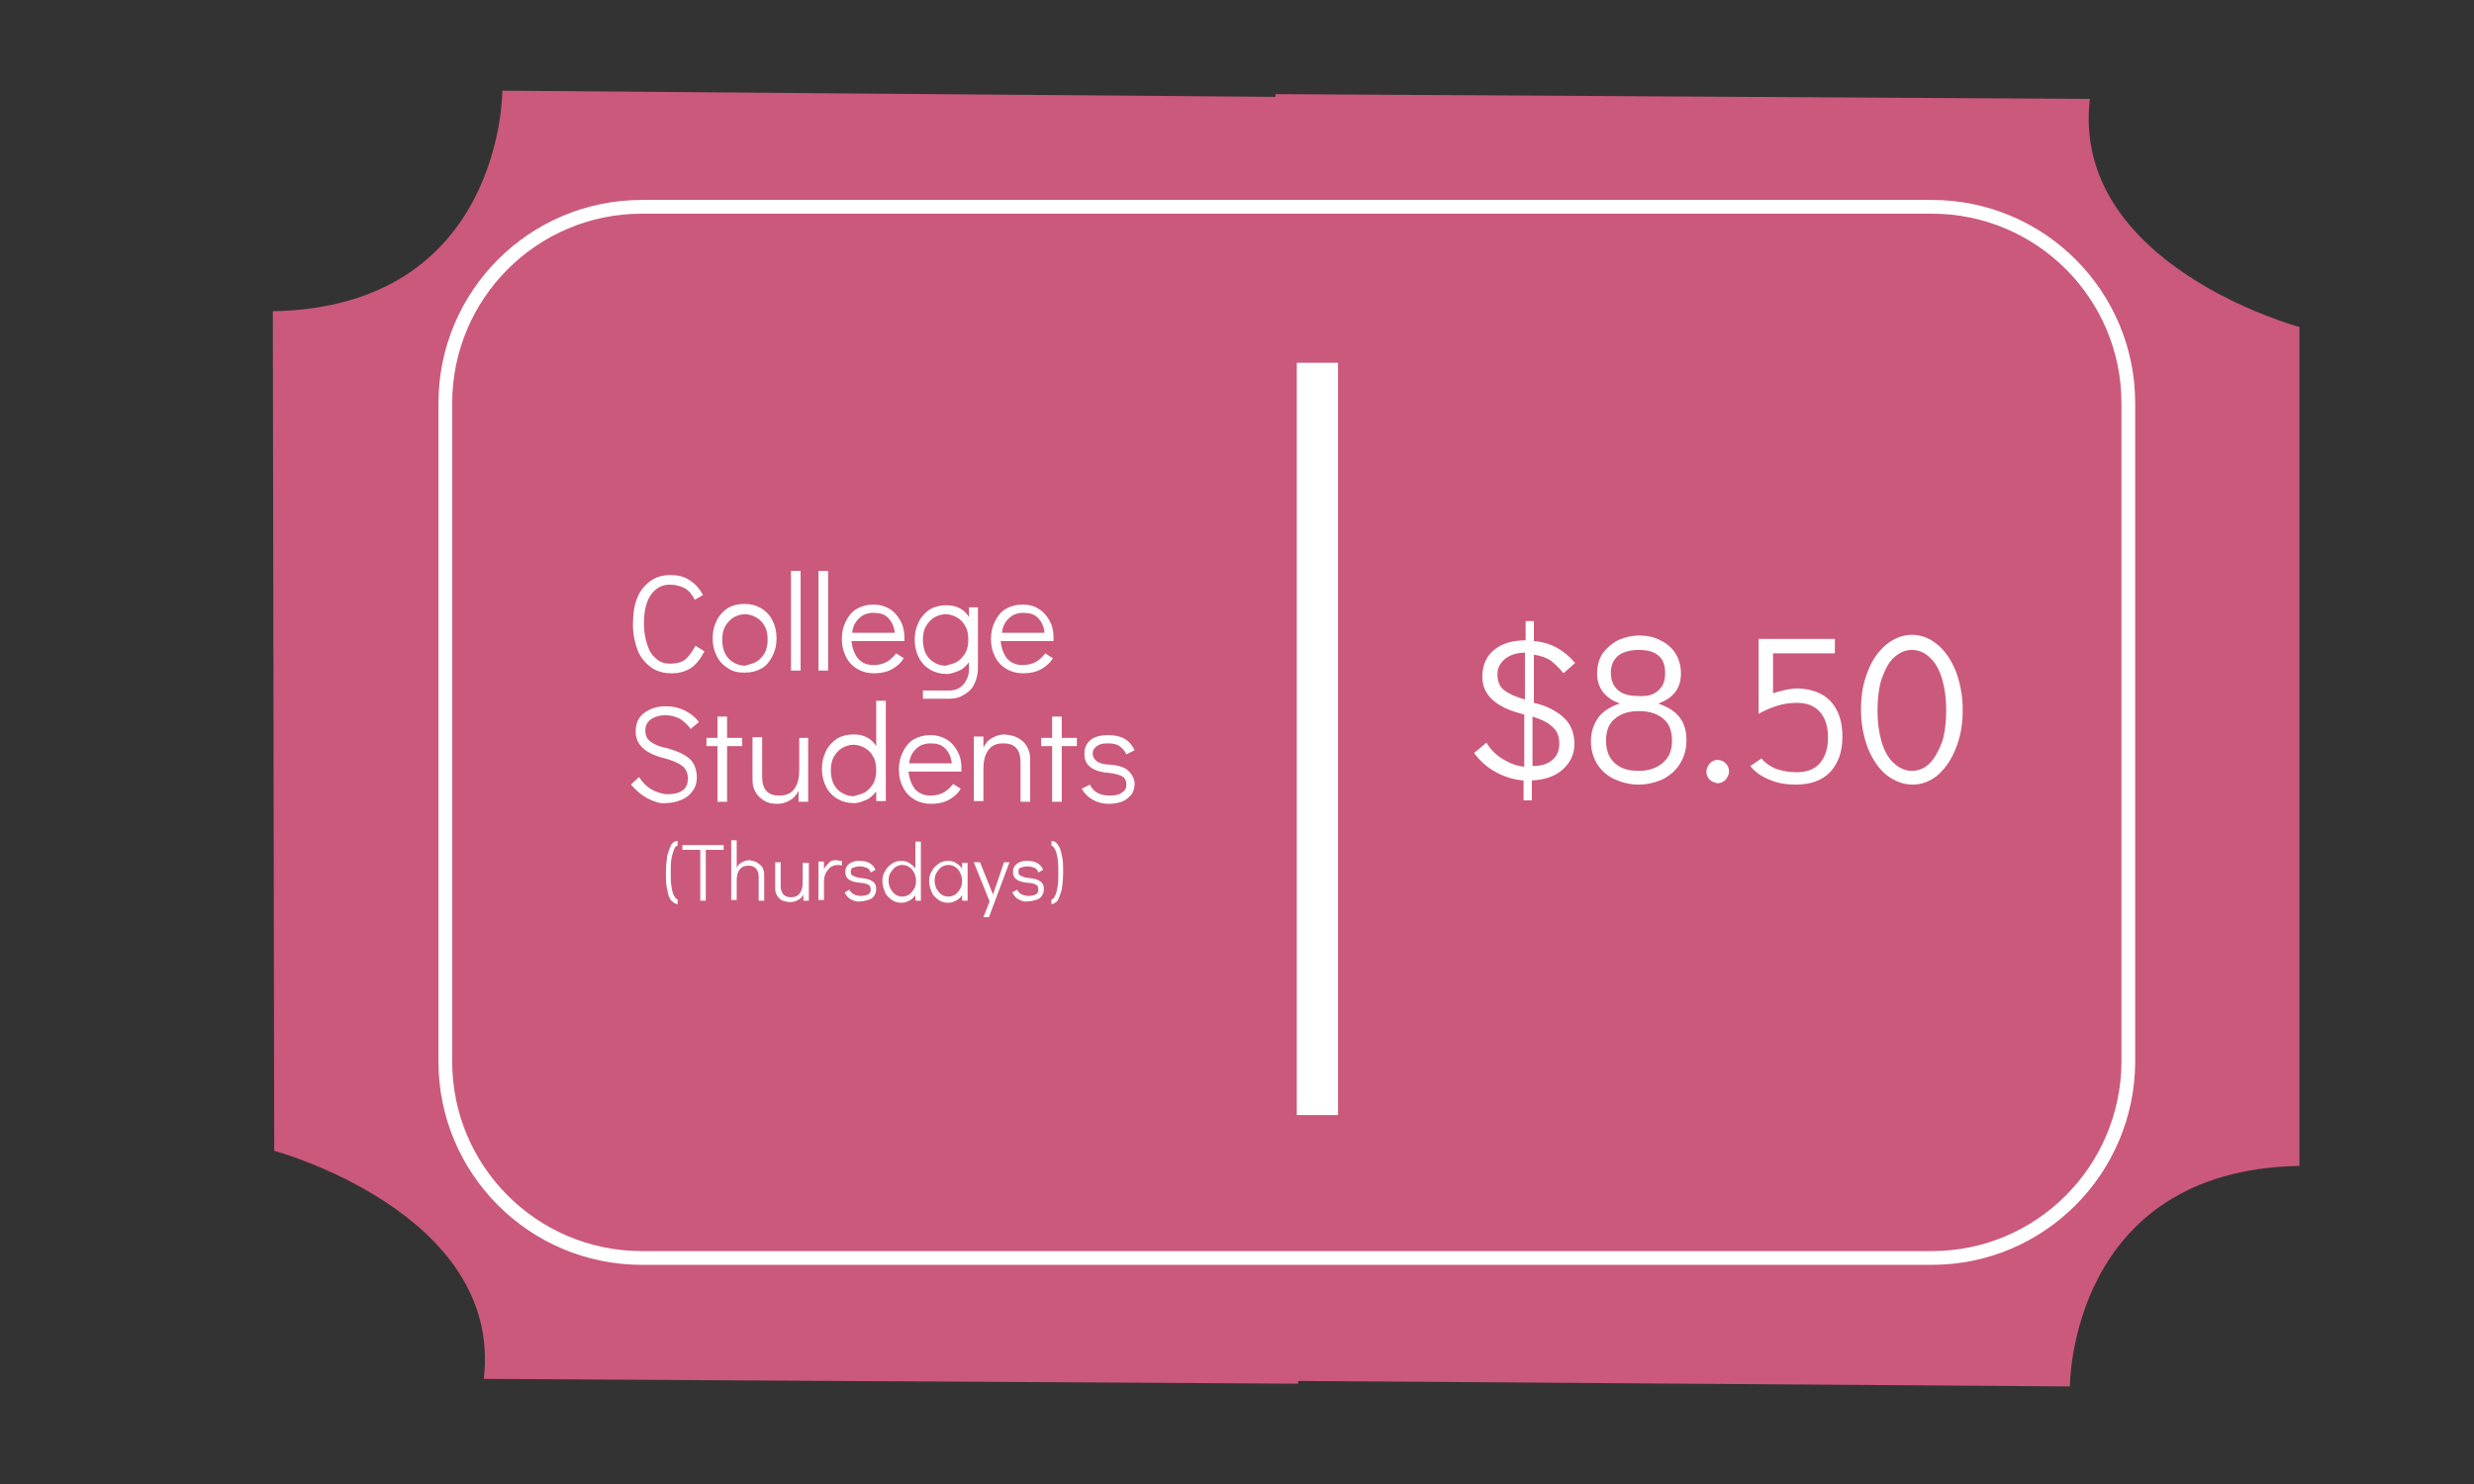 <?xml version="1.0" encoding="utf-8"?>
<!-- Generator: Adobe Illustrator 22.0.1, SVG Export Plug-In . SVG Version: 6.00 Build 0)  -->
<svg version="1.1" id="Layer_1" xmlns="http://www.w3.org/2000/svg" xmlns:xlink="http://www.w3.org/1999/xlink" x="0px" y="0px"
	 viewBox="0 0 360 216" style="enable-background:new 0 0 360 216;" xml:space="preserve">
<rect x="0" y="0" width="360" height="216" fill="#333333" stroke="none"/>
<style type="text/css">
	.st0{fill:#CB597C;}
	.st1{fill:none;stroke:#FFFFFF;stroke-width:2;stroke-miterlimit:10;}
	.st2{fill:none;stroke:#FFFFFF;stroke-width:6;stroke-miterlimit:10;}
	.st3{fill:#FFFFFF;}
</style>
<g>
	<g>
		<g>
			<path class="st0" d="M334.6,47.6c0,0-33.3-9-30.5-33.2l-118.5-0.7l0,0.4L73.1,13.2c0,0,0.1,31.5-33.4,32.1l0.2,122.2
				c0,0,33.3,9,30.5,33.2l118.5,0.7l0-0.4l112.3,0.8c0,0-0.1-31.5,33.4-32.1L334.6,47.6z"/>
			<path class="st1" d="M281.1,183.1H93.4c-15.8,0-28.6-12.8-28.6-28.6V58.7c0-15.8,12.8-28.6,28.6-28.6h187.7
				c15.8,0,28.6,12.8,28.6,28.6v95.9C309.6,170.3,296.9,183.1,281.1,183.1z"/>
			<line class="st2" x1="191.7" y1="52.8" x2="191.7" y2="162.3"/>
		</g>
		<g>
			<path class="st3" d="M227.5,104.4c1,0.9,1.6,2.2,1.6,3.9c0,1.5-0.6,2.7-1.7,3.7c-1.1,1-2.6,1.5-4.5,1.6v2.9h-1.2v-2.9
				c-1.4-0.1-2.7-0.5-4-1.2c-1.3-0.7-2.3-1.6-3.2-2.8l1.8-1.5c0.6,1,1.4,1.8,2.4,2.4c1,0.6,2,1,3.1,1.1V104c-4.1-1-6.1-2.8-6.1-5.5
				c0-1.7,0.6-3,1.7-3.9c1.1-0.9,2.6-1.4,4.6-1.4v-2.8h1.2v2.9c2.4,0.2,4.4,1.3,6,3.2l-1.7,1.5c-0.6-0.8-1.3-1.4-1.9-1.9
				c-0.7-0.4-1.5-0.7-2.4-0.8v7C225,102.7,226.5,103.5,227.5,104.4z M218.8,100.4c0.6,0.5,1.6,1,3.1,1.4v-6.8
				c-1.2,0-2.1,0.3-2.9,0.9c-0.7,0.6-1.1,1.3-1.1,2.2C217.9,99.2,218.2,99.9,218.8,100.4z M225.9,110.6c0.7-0.6,1-1.4,1-2.4
				c0-1-0.3-1.8-1-2.4c-0.6-0.6-1.6-1.1-2.9-1.5v7.2C224.3,111.5,225.2,111.2,225.9,110.6z"/>
			<path class="st3" d="M234.9,113.4c-1.1-0.5-1.9-1.3-2.5-2.2c-0.6-1-0.9-2.1-0.9-3.3c0-1.4,0.4-2.5,1.1-3.5c0.7-0.9,1.8-1.6,3.1-2
				c-2.2-0.8-3.3-2.3-3.3-4.4c0-1.1,0.3-2.1,0.8-2.9c0.6-0.8,1.3-1.4,2.2-1.9c0.9-0.4,2-0.7,3.1-0.7c1.1,0,2.2,0.2,3.1,0.7
				c0.9,0.4,1.7,1.1,2.2,1.9c0.5,0.8,0.8,1.8,0.8,2.9c0,2.2-1.1,3.6-3.3,4.4c1.4,0.5,2.4,1.1,3.1,2c0.7,0.9,1,2,1,3.4
				c0,1.2-0.3,2.3-0.9,3.3c-0.6,1-1.4,1.7-2.5,2.3c-1.1,0.5-2.3,0.8-3.6,0.8C237.2,114.2,236,113.9,234.9,113.4z M242,111
				c0.9-0.8,1.3-1.8,1.3-3.2c0-1.4-0.4-2.5-1.3-3.2c-0.8-0.7-2-1.1-3.5-1.1c-1.5,0-2.7,0.4-3.5,1.1c-0.9,0.7-1.3,1.8-1.3,3.2
				c0,1.4,0.4,2.5,1.3,3.3c0.9,0.8,2,1.1,3.5,1.1C239.9,112.2,241.1,111.8,242,111z M241.3,100.5c0.7-0.6,1-1.4,1-2.5
				c0-1.2-0.3-2-1-2.6c-0.7-0.6-1.7-0.8-2.9-0.8c-1.2,0-2.2,0.3-2.9,0.8c-0.7,0.6-1.1,1.4-1.1,2.5c0,1.2,0.4,2,1.1,2.6
				c0.7,0.6,1.7,0.8,2.9,0.8C239.7,101.4,240.7,101.1,241.3,100.5z"/>
			<path class="st3" d="M248.8,113.5c-0.3-0.3-0.5-0.7-0.5-1.2c0-0.4,0.2-0.8,0.5-1.2c0.3-0.3,0.7-0.5,1.1-0.5
				c0.5,0,0.9,0.2,1.2,0.5c0.3,0.3,0.5,0.7,0.5,1.2c0,0.4-0.2,0.8-0.5,1.2c-0.3,0.3-0.7,0.5-1.2,0.5
				C249.5,113.9,249.1,113.8,248.8,113.5z"/>
			<path class="st3" d="M266.4,102.1c1.1,1.2,1.7,2.9,1.7,5.1c0,2.2-0.6,3.9-1.8,5.2c-1.2,1.2-2.8,1.8-5,1.8c-1.4,0-2.6-0.2-3.8-0.7
				c-1.2-0.5-2.1-1.1-2.8-2l1.6-1.1c0.5,0.6,1.2,1.1,2.1,1.5c0.9,0.3,1.9,0.5,3,0.5c1.5,0,2.6-0.4,3.4-1.3c0.8-0.9,1.2-2.2,1.2-3.8
				c0-1.6-0.4-2.8-1.2-3.7c-0.8-0.9-1.9-1.3-3.3-1.3c-0.9,0-1.8,0.1-2.8,0.4c-1,0.3-1.9,0.7-2.8,1.2V93H267v2.1h-9v5.8
				c1.3-0.4,2.5-0.7,3.7-0.7C263.7,100.3,265.3,100.9,266.4,102.1z"/>
			<path class="st3" d="M274.5,112.8c-1.1-0.9-2-2.2-2.7-3.9c-0.6-1.6-1-3.5-1-5.6c0-2.1,0.3-3.9,1-5.6c0.6-1.6,1.5-2.9,2.7-3.9
				c1.1-0.9,2.4-1.4,3.7-1.4c1.4,0,2.6,0.5,3.7,1.4c1.1,0.9,2,2.2,2.7,3.9c0.6,1.6,1,3.5,1,5.6c0,2.1-0.3,3.9-1,5.6
				c-0.6,1.6-1.5,2.9-2.6,3.9c-1.1,0.9-2.3,1.4-3.7,1.4C276.9,114.2,275.7,113.7,274.5,112.8z M280.8,111.1c0.7-0.7,1.3-1.8,1.8-3.1
				c0.4-1.3,0.6-2.9,0.6-4.6s-0.2-3.2-0.6-4.6c-0.4-1.3-1-2.4-1.8-3.1c-0.7-0.7-1.6-1.1-2.6-1.1s-1.8,0.4-2.6,1.1
				c-0.8,0.7-1.3,1.8-1.8,3.1c-0.4,1.3-0.6,2.9-0.6,4.6s0.2,3.2,0.6,4.6c0.4,1.3,1,2.4,1.8,3.1c0.8,0.7,1.6,1.1,2.6,1.1
				S280.1,111.8,280.8,111.1z"/>
		</g>
	</g>
	<g>
		<path class="st3" d="M94.7,97.1c-0.8-0.6-1.5-1.4-1.9-2.4c-0.4-1.1-0.7-2.3-0.7-3.8c0-1.5,0.2-2.8,0.6-3.8
			c0.4-1.1,1.1-1.9,1.9-2.5s1.8-0.9,2.9-0.9c1.1,0,2.1,0.2,2.9,0.8c0.8,0.5,1.4,1.2,1.9,2.1l-1.2,0.7c-0.4-0.8-0.9-1.4-1.5-1.7
			c-0.6-0.3-1.3-0.5-2.1-0.5c-1.2,0-2.1,0.5-2.8,1.5c-0.7,1-1,2.4-1,4.2c0,1.2,0.2,2.2,0.5,3.1c0.3,0.9,0.7,1.5,1.3,2
			c0.6,0.5,1.2,0.7,2,0.7c0.9,0,1.7-0.2,2.2-0.6s1-1.1,1.5-2l1.3,0.8c-0.5,1-1.1,1.8-1.9,2.4c-0.8,0.5-1.7,0.8-2.8,0.8
			C96.5,98,95.5,97.7,94.7,97.1z"/>
		<path class="st3" d="M106,97.3c-0.7-0.4-1.3-1-1.7-1.8c-0.4-0.8-0.6-1.6-0.6-2.6s0.2-1.8,0.6-2.6c0.4-0.8,0.9-1.3,1.6-1.8
			c0.7-0.4,1.5-0.6,2.4-0.6c0.9,0,1.7,0.2,2.4,0.6c0.7,0.4,1.3,1,1.7,1.8s0.6,1.6,0.6,2.6s-0.2,1.8-0.6,2.6
			c-0.4,0.8-0.9,1.4-1.6,1.8c-0.7,0.4-1.5,0.6-2.4,0.6S106.7,97.8,106,97.3z M110.1,96.3c0.5-0.3,0.9-0.8,1.2-1.3
			c0.3-0.6,0.4-1.2,0.4-1.9c0-0.7-0.1-1.4-0.4-1.9c-0.3-0.6-0.7-1-1.2-1.3s-1.1-0.5-1.7-0.5c-0.6,0-1.2,0.2-1.7,0.5
			c-0.5,0.3-0.9,0.8-1.2,1.3c-0.3,0.6-0.4,1.2-0.4,1.9c0,0.7,0.1,1.4,0.4,2c0.3,0.6,0.7,1,1.2,1.3c0.5,0.3,1.1,0.5,1.7,0.5
			C109,96.7,109.6,96.6,110.1,96.3z"/>
		<path class="st3" d="M115.1,97.7V83.1h1.4v14.5H115.1z"/>
		<path class="st3" d="M119.1,97.7V83.1h1.4v14.5H119.1z"/>
		<path class="st3" d="M129.4,88.6c0.7,0.4,1.2,1,1.6,1.7c0.4,0.7,0.6,1.5,0.6,2.4c0,0.3,0,0.4,0,0.6h-7.7c0.1,1,0.4,1.8,0.9,2.5
			c0.6,0.7,1.4,1,2.3,1c0.8,0,1.5-0.2,2-0.5c0.5-0.3,0.9-0.7,1.3-1.2l1.1,0.7c-0.4,0.7-1,1.2-1.7,1.6c-0.7,0.4-1.6,0.6-2.6,0.6
			c-0.9,0-1.7-0.2-2.4-0.6c-0.7-0.4-1.3-1-1.7-1.8c-0.4-0.8-0.6-1.6-0.6-2.6s0.2-1.8,0.6-2.6c0.4-0.8,0.9-1.4,1.6-1.8
			c0.7-0.4,1.5-0.6,2.4-0.6C128,88,128.7,88.2,129.4,88.6z M130.2,92.1c-0.1-1-0.5-1.7-1-2.2c-0.5-0.5-1.2-0.7-2.1-0.7
			c-0.9,0-1.6,0.3-2.1,0.8c-0.6,0.6-0.9,1.2-1,2.1H130.2z"/>
		<path class="st3" d="M142.3,88.3v9c0,0.8-0.2,1.6-0.5,2.2c-0.3,0.7-0.8,1.2-1.5,1.6c-0.6,0.4-1.3,0.6-2.1,0.6h-3.9v-1.2h3.9
			c0.8,0,1.5-0.3,2-0.9c0.5-0.6,0.8-1.3,0.8-2.2v-1c-0.4,0.5-0.9,1-1.4,1.2s-1.2,0.5-1.8,0.5c-0.9,0-1.7-0.2-2.4-0.6
			c-0.7-0.4-1.3-1-1.7-1.8c-0.4-0.8-0.6-1.6-0.6-2.6c0-1,0.2-1.8,0.6-2.6c0.4-0.8,0.9-1.3,1.6-1.8c0.7-0.4,1.5-0.6,2.4-0.6
			c0.7,0,1.3,0.1,1.9,0.4c0.6,0.3,1,0.7,1.4,1.3v-1.4H142.3z M139.3,96.3c0.5-0.3,0.9-0.8,1.2-1.3c0.3-0.6,0.4-1.2,0.4-1.9
			c0-0.7-0.1-1.4-0.4-1.9c-0.3-0.6-0.7-1-1.2-1.3s-1.1-0.5-1.7-0.5c-0.6,0-1.2,0.2-1.7,0.5c-0.5,0.3-0.9,0.8-1.2,1.3
			c-0.3,0.6-0.4,1.2-0.4,1.9c0,0.7,0.1,1.4,0.4,2c0.3,0.6,0.7,1,1.2,1.3c0.5,0.3,1.1,0.5,1.7,0.5C138.3,96.7,138.8,96.6,139.3,96.3z
			"/>
		<path class="st3" d="M151.1,88.6c0.7,0.4,1.2,1,1.6,1.7c0.4,0.7,0.6,1.5,0.6,2.4c0,0.3,0,0.4,0,0.6h-7.7c0.1,1,0.4,1.8,0.9,2.5
			c0.6,0.7,1.4,1,2.3,1c0.8,0,1.5-0.2,2-0.5c0.5-0.3,0.9-0.7,1.3-1.2l1.1,0.7c-0.4,0.7-1,1.2-1.7,1.6c-0.7,0.4-1.6,0.6-2.6,0.6
			c-0.9,0-1.7-0.2-2.4-0.6c-0.7-0.4-1.3-1-1.7-1.8c-0.4-0.8-0.6-1.6-0.6-2.6s0.2-1.8,0.6-2.6c0.4-0.8,0.9-1.4,1.6-1.8
			c0.7-0.4,1.5-0.6,2.4-0.6C149.7,88,150.5,88.2,151.1,88.6z M152,92.1c-0.1-1-0.5-1.7-1-2.2c-0.5-0.5-1.2-0.7-2.1-0.7
			c-0.9,0-1.6,0.3-2.1,0.8c-0.6,0.6-0.9,1.2-1,2.1H152z"/>
		<path class="st3" d="M94.2,116.2c-0.9-0.5-1.7-1.2-2.4-2l1.2-1.1c0.5,0.8,1.1,1.4,1.8,1.8c0.7,0.4,1.6,0.7,2.4,0.7
			c0.9,0,1.7-0.2,2.2-0.6c0.5-0.4,0.7-1,0.7-1.7c0-0.8-0.3-1.4-0.8-1.8c-0.5-0.4-1.4-0.8-2.5-1.1c-2.9-0.7-4.3-2-4.3-3.9
			c0-1.2,0.4-2.1,1.2-2.7c0.8-0.6,1.8-1,3.2-1c1,0,1.9,0.2,2.7,0.6c0.8,0.4,1.5,0.9,2.1,1.7l-1.2,1c-0.5-0.7-1-1.1-1.6-1.5
			c-0.6-0.3-1.3-0.5-2.1-0.5c-0.8,0-1.5,0.2-2.1,0.6c-0.5,0.4-0.8,0.9-0.8,1.6c0,0.7,0.2,1.2,0.7,1.6c0.5,0.4,1.3,0.8,2.5,1
			c1.4,0.4,2.5,0.9,3.2,1.5s1.1,1.6,1.1,2.8c0,0.7-0.2,1.4-0.6,1.9c-0.4,0.6-0.9,1-1.6,1.3c-0.7,0.3-1.5,0.5-2.4,0.5
			C96.1,117,95.2,116.7,94.2,116.2z"/>
		<path class="st3" d="M104.4,116.7v-8.1h-1.6v-1.2h1.6v-3.1h1.4v3.1h2.2v1.2h-2.2v8.1H104.4z"/>
		<path class="st3" d="M117.6,107.3v9.4h-1.4v-1.6c-0.3,0.6-0.7,1.1-1.3,1.4c-0.5,0.3-1.1,0.5-1.8,0.5c-0.7,0-1.3-0.1-1.8-0.4
			s-1-0.7-1.3-1.2c-0.3-0.5-0.5-1.1-0.5-1.8v-6.3h1.4v5.7c0,1.9,0.8,2.8,2.5,2.8c1,0,1.7-0.3,2.2-1c0.5-0.7,0.7-1.6,0.7-2.7v-4.7
			H117.6z"/>
		<path class="st3" d="M128.9,102.1v14.5h-1.4v-1.4c-0.4,0.5-0.9,1-1.4,1.2s-1.2,0.5-1.8,0.5c-0.9,0-1.7-0.2-2.4-0.6
			c-0.7-0.4-1.3-1-1.7-1.8c-0.4-0.8-0.6-1.6-0.6-2.6c0-1,0.2-1.8,0.6-2.6c0.4-0.8,0.9-1.3,1.6-1.8c0.7-0.4,1.5-0.6,2.4-0.6
			c0.7,0,1.3,0.1,1.9,0.4c0.6,0.3,1,0.7,1.4,1.3v-6.6H128.9z M125.9,115.3c0.5-0.3,0.9-0.8,1.2-1.3c0.3-0.6,0.4-1.2,0.4-1.9
			c0-0.7-0.1-1.4-0.4-1.9c-0.3-0.6-0.7-1-1.2-1.3s-1.1-0.5-1.7-0.5c-0.6,0-1.2,0.2-1.7,0.5c-0.5,0.3-0.9,0.8-1.2,1.3
			c-0.3,0.6-0.4,1.2-0.4,1.9c0,0.7,0.1,1.4,0.4,2c0.3,0.6,0.7,1,1.2,1.3c0.5,0.3,1.1,0.5,1.7,0.5
			C124.8,115.7,125.4,115.6,125.9,115.3z"/>
		<path class="st3" d="M137.7,107.6c0.7,0.4,1.2,1,1.6,1.7c0.4,0.7,0.6,1.5,0.6,2.4c0,0.3,0,0.4,0,0.6h-7.7c0.1,1,0.4,1.8,0.9,2.5
			c0.6,0.7,1.4,1,2.3,1c0.8,0,1.5-0.2,2-0.5c0.5-0.3,0.9-0.7,1.3-1.2l1.1,0.7c-0.4,0.7-1,1.2-1.7,1.6c-0.7,0.4-1.6,0.6-2.6,0.6
			c-0.9,0-1.7-0.2-2.4-0.6c-0.7-0.4-1.3-1-1.7-1.8c-0.4-0.8-0.6-1.6-0.6-2.6s0.2-1.8,0.6-2.6c0.4-0.8,0.9-1.4,1.6-1.8
			c0.7-0.4,1.5-0.6,2.4-0.6C136.3,107,137,107.2,137.7,107.6z M138.5,111.1c-0.1-1-0.5-1.7-1-2.2c-0.5-0.5-1.2-0.7-2.1-0.7
			c-0.9,0-1.6,0.3-2.1,0.8c-0.6,0.6-0.9,1.2-1,2.1H138.5z"/>
		<path class="st3" d="M148.1,107.4c0.6,0.3,1,0.7,1.3,1.2c0.3,0.5,0.5,1.1,0.5,1.8v6.3h-1.4V111c0-1.9-0.8-2.8-2.5-2.8
			c-1,0-1.7,0.3-2.2,1s-0.7,1.6-0.7,2.7v4.7h-1.4v-9.4h1.4v1.6c0.3-0.6,0.7-1.1,1.3-1.4c0.5-0.3,1.1-0.5,1.8-0.5
			C147,107,147.6,107.1,148.1,107.4z"/>
		<path class="st3" d="M153.1,116.7v-8.1h-1.6v-1.2h1.6v-3.1h1.4v3.1h2.2v1.2h-2.2v8.1H153.1z"/>
		<path class="st3" d="M159,116.4c-0.7-0.4-1.2-0.9-1.6-1.6l1.2-0.6c0.5,1.1,1.5,1.6,2.9,1.6c0.7,0,1.3-0.1,1.7-0.4
			c0.5-0.3,0.7-0.6,0.7-1.2c0-0.5-0.2-1-0.6-1.2s-1-0.4-1.9-0.5c-1.3-0.1-2.2-0.4-2.8-0.9c-0.6-0.5-0.8-1.1-0.8-1.9
			c0-0.9,0.3-1.5,0.9-2c0.6-0.5,1.5-0.7,2.6-0.7c1.9,0,3.1,0.7,3.8,2.2l-1.2,0.6c-0.2-0.5-0.6-0.9-1-1.2c-0.4-0.3-1-0.4-1.7-0.4
			c-0.7,0-1.2,0.1-1.6,0.4c-0.4,0.3-0.6,0.6-0.6,1.1c0,0.4,0.2,0.8,0.6,1.1c0.4,0.3,1.1,0.5,2,0.5c1.2,0.1,2.1,0.4,2.6,0.9
			s0.9,1.1,0.9,1.9c0,0.6-0.2,1.2-0.5,1.6c-0.4,0.4-0.8,0.8-1.4,1s-1.2,0.3-1.9,0.3C160.5,117,159.7,116.8,159,116.4z"/>
		<path class="st3" d="M97.7,131.1c-0.3-0.3-0.5-0.9-0.6-1.6c-0.2-0.7-0.2-1.5-0.2-2.5s0.1-1.8,0.2-2.5c0.2-0.7,0.4-1.2,0.6-1.6
			c0.3-0.4,0.6-0.5,0.9-0.5v0.7c-0.2,0-0.4,0.2-0.5,0.5s-0.3,0.8-0.4,1.4c-0.1,0.6-0.1,1.3-0.1,2c0,0.7,0,1.4,0.1,2s0.2,1.1,0.4,1.4
			c0.2,0.3,0.3,0.5,0.5,0.5v0.7C98.3,131.6,98,131.4,97.7,131.1z"/>
		<path class="st3" d="M101.9,131.1v-7.4h-2.6v-0.7h6v0.7h-2.6v7.4H101.9z"/>
		<path class="st3" d="M110.1,125.5c0.3,0.2,0.6,0.4,0.8,0.7c0.2,0.3,0.3,0.7,0.3,1.1v3.8h-0.8v-3.4c0-1.1-0.5-1.7-1.5-1.7
			c-0.6,0-1,0.2-1.3,0.6s-0.4,1-0.4,1.6v2.8h-0.8v-8.7h0.8v4c0.2-0.4,0.4-0.6,0.8-0.8c0.3-0.2,0.7-0.3,1.1-0.3
			C109.4,125.3,109.7,125.3,110.1,125.5z"/>
		<path class="st3" d="M117.7,125.5v5.6h-0.8v-0.9c-0.2,0.4-0.4,0.6-0.8,0.8c-0.3,0.2-0.7,0.3-1.1,0.3c-0.4,0-0.8-0.1-1.1-0.2
			s-0.6-0.4-0.8-0.7c-0.2-0.3-0.3-0.7-0.3-1.1v-3.8h0.8v3.4c0,1.1,0.5,1.7,1.5,1.7c0.6,0,1-0.2,1.3-0.6s0.4-1,0.4-1.6v-2.8H117.7z"
			/>
		<path class="st3" d="M122.5,125.3v0.7c-0.2-0.1-0.4-0.1-0.6-0.1c-0.3,0-0.7,0.1-1,0.3c-0.3,0.2-0.5,0.5-0.7,0.8
			c-0.2,0.4-0.3,0.8-0.3,1.3v2.7h-0.8v-5.6h0.8v1.1c0.2-0.4,0.5-0.7,0.8-1s0.7-0.3,1.1-0.3C122.1,125.3,122.3,125.3,122.5,125.3z"/>
		<path class="st3" d="M123.8,130.9c-0.4-0.2-0.7-0.6-0.9-1l0.7-0.4c0.3,0.6,0.9,0.9,1.7,0.9c0.4,0,0.8-0.1,1-0.2
			c0.3-0.2,0.4-0.4,0.4-0.7c0-0.3-0.1-0.6-0.3-0.7s-0.6-0.3-1.2-0.3c-0.8-0.1-1.3-0.2-1.7-0.5s-0.5-0.7-0.5-1.1
			c0-0.5,0.2-0.9,0.6-1.2c0.4-0.3,0.9-0.4,1.5-0.4c1.1,0,1.9,0.4,2.3,1.3l-0.7,0.4c-0.1-0.3-0.3-0.6-0.6-0.7s-0.6-0.2-1-0.2
			c-0.4,0-0.7,0.1-1,0.2s-0.3,0.4-0.3,0.6c0,0.3,0.1,0.5,0.4,0.6s0.6,0.3,1.2,0.3c0.7,0.1,1.2,0.2,1.6,0.5s0.5,0.7,0.5,1.1
			c0,0.4-0.1,0.7-0.3,1c-0.2,0.3-0.5,0.5-0.9,0.6s-0.7,0.2-1.2,0.2C124.7,131.3,124.2,131.1,123.8,130.9z"/>
		<path class="st3" d="M134,122.4v8.7h-0.8v-0.8c-0.2,0.3-0.5,0.6-0.9,0.8s-0.7,0.3-1.1,0.3c-0.5,0-1-0.1-1.4-0.4
			c-0.4-0.3-0.8-0.6-1-1.1c-0.2-0.5-0.4-1-0.4-1.6c0-0.6,0.1-1.1,0.4-1.5c0.2-0.5,0.6-0.8,1-1.1s0.9-0.4,1.4-0.4
			c0.4,0,0.8,0.1,1.1,0.3c0.3,0.2,0.6,0.4,0.9,0.8v-3.9H134z M132.3,130.2c0.3-0.2,0.5-0.5,0.7-0.8c0.2-0.3,0.3-0.7,0.3-1.2
			c0-0.4-0.1-0.8-0.3-1.2s-0.4-0.6-0.7-0.8c-0.3-0.2-0.6-0.3-1-0.3c-0.4,0-0.7,0.1-1,0.3c-0.3,0.2-0.5,0.5-0.7,0.8
			c-0.2,0.3-0.3,0.7-0.3,1.2c0,0.4,0.1,0.8,0.3,1.2c0.2,0.3,0.4,0.6,0.7,0.8c0.3,0.2,0.6,0.3,1,0.3
			C131.6,130.5,132,130.4,132.3,130.2z"/>
		<path class="st3" d="M140.8,125.5v5.6h-0.8v-0.8c-0.2,0.3-0.5,0.6-0.9,0.8s-0.7,0.3-1.1,0.3c-0.5,0-1-0.1-1.4-0.4
			c-0.4-0.3-0.8-0.6-1-1.1c-0.2-0.5-0.4-1-0.4-1.6c0-0.6,0.1-1.1,0.4-1.5c0.2-0.5,0.6-0.8,1-1.1s0.9-0.4,1.4-0.4
			c0.4,0,0.8,0.1,1.1,0.3c0.3,0.2,0.6,0.4,0.9,0.8v-0.8H140.8z M139,130.2c0.3-0.2,0.5-0.5,0.7-0.8c0.2-0.3,0.3-0.7,0.3-1.2
			c0-0.4-0.1-0.8-0.3-1.2s-0.4-0.6-0.7-0.8c-0.3-0.2-0.6-0.3-1-0.3c-0.4,0-0.7,0.1-1,0.3c-0.3,0.2-0.5,0.5-0.7,0.8
			c-0.2,0.3-0.3,0.7-0.3,1.2c0,0.4,0.1,0.8,0.3,1.2c0.2,0.3,0.4,0.6,0.7,0.8c0.3,0.2,0.6,0.3,1,0.3
			C138.3,130.5,138.7,130.4,139,130.2z"/>
		<path class="st3" d="M146.1,125.5h0.8l-3,8h-0.8l0.9-2.3l-2.3-5.7h0.9l1.9,4.7L146.1,125.5z"/>
		<path class="st3" d="M148.2,130.9c-0.4-0.2-0.7-0.6-0.9-1l0.7-0.4c0.3,0.6,0.9,0.9,1.7,0.9c0.4,0,0.8-0.1,1-0.2
			c0.3-0.2,0.4-0.4,0.4-0.7c0-0.3-0.1-0.6-0.3-0.7s-0.6-0.3-1.2-0.3c-0.8-0.1-1.3-0.2-1.7-0.5s-0.5-0.7-0.5-1.1
			c0-0.5,0.2-0.9,0.6-1.2c0.4-0.3,0.9-0.4,1.5-0.4c1.1,0,1.9,0.4,2.3,1.3l-0.7,0.4c-0.1-0.3-0.3-0.6-0.6-0.7s-0.6-0.2-1-0.2
			c-0.4,0-0.7,0.1-1,0.2s-0.3,0.4-0.3,0.6c0,0.3,0.1,0.5,0.4,0.6s0.6,0.3,1.2,0.3c0.7,0.1,1.2,0.2,1.6,0.5s0.5,0.7,0.5,1.1
			c0,0.4-0.1,0.7-0.3,1c-0.2,0.3-0.5,0.5-0.9,0.6s-0.7,0.2-1.2,0.2C149.1,131.3,148.6,131.1,148.2,130.9z"/>
		<path class="st3" d="M153,130.9c0.2,0,0.4-0.2,0.5-0.5c0.2-0.3,0.3-0.8,0.4-1.4s0.1-1.3,0.1-2c0-0.7,0-1.4-0.1-2
			c-0.1-0.6-0.2-1.1-0.4-1.4s-0.3-0.5-0.5-0.5v-0.7c0.4,0,0.7,0.2,0.9,0.5c0.3,0.4,0.5,0.9,0.6,1.6c0.2,0.7,0.2,1.5,0.2,2.5
			s-0.1,1.8-0.2,2.5c-0.2,0.7-0.4,1.2-0.6,1.6c-0.3,0.3-0.6,0.5-0.9,0.5V130.9z"/>
	</g>
</g>
</svg>
